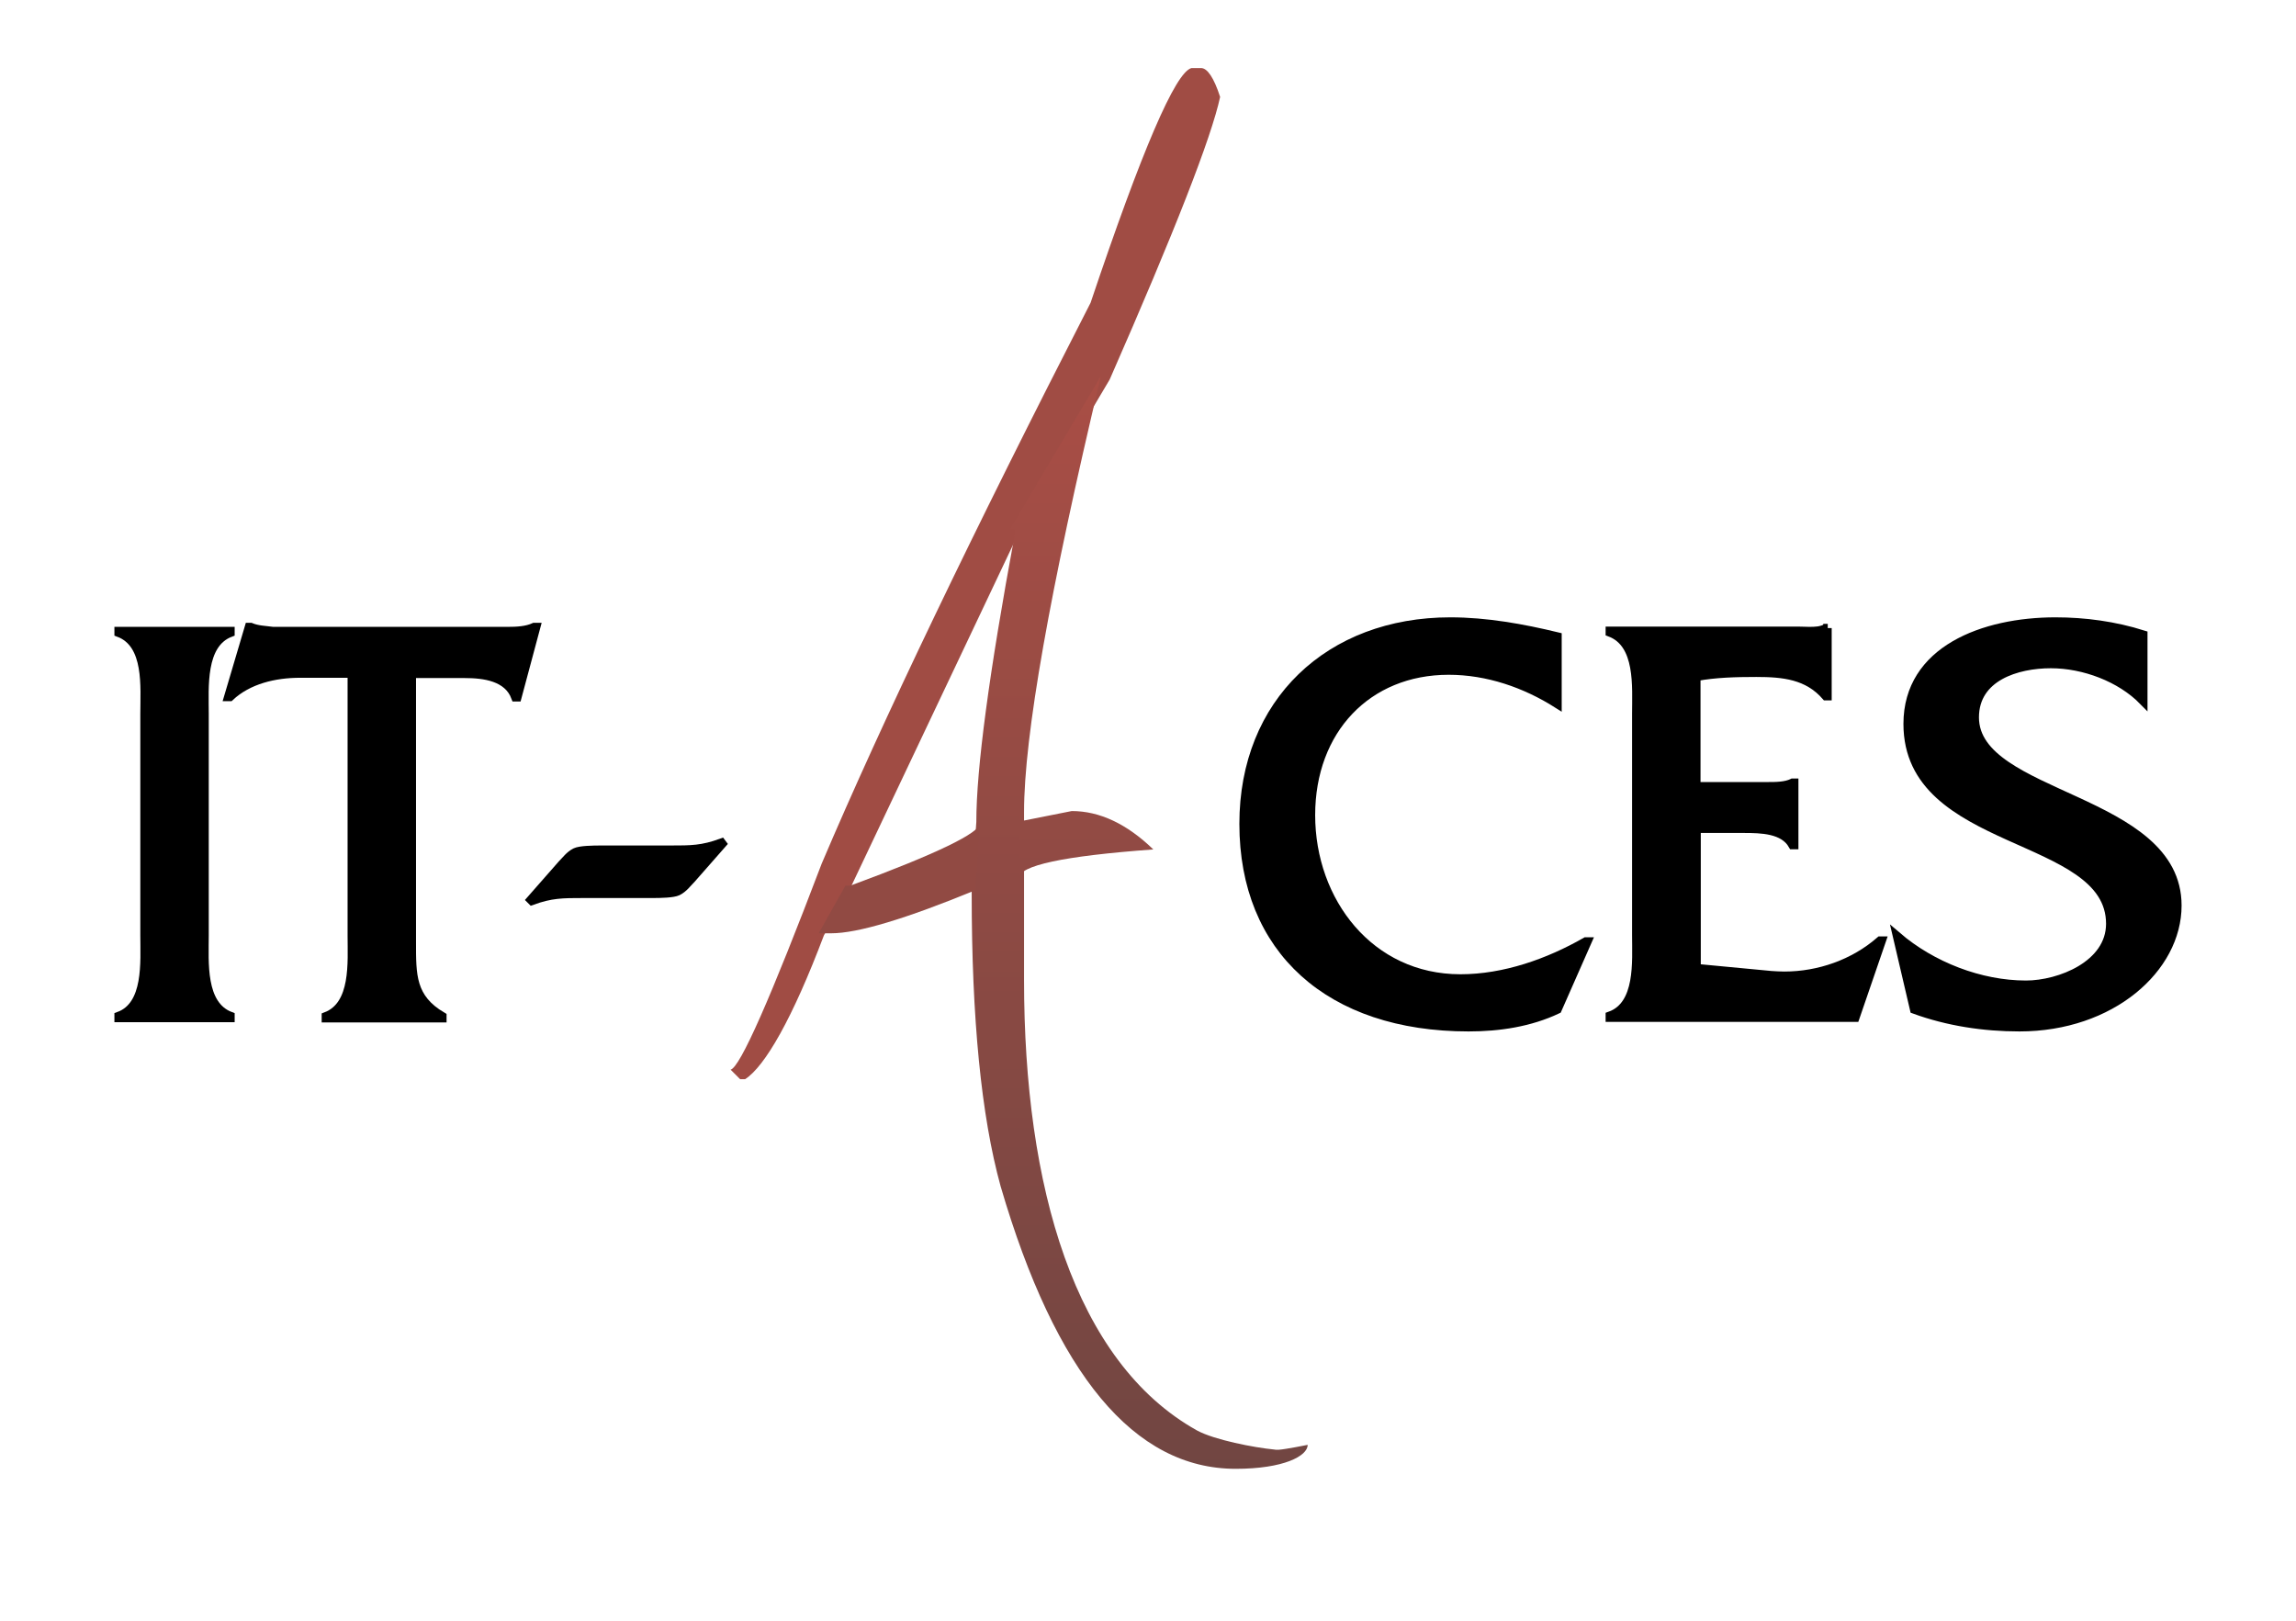<svg width="272" height="192" viewBox="0 0 272 192" fill="none" xmlns="http://www.w3.org/2000/svg">
<path d="M100.768 105.144L120.67 63.151L131.461 44.961C139.15 27.447 143.512 16.288 144.545 11.482C143.802 9.192 143.027 8.063 142.284 8.063H141.153C139.247 8.547 135.273 17.804 129.199 35.865C115.178 63.215 104.548 85.373 97.344 102.306C91.27 118.303 87.684 126.431 86.553 126.721L87.684 127.85H88.265C90.624 126.334 93.887 120.657 97.602 110.82L100.768 105.144Z" fill="#A04C44"/>
<path d="M151.492 171.745C151.459 171.745 151.427 171.745 151.362 171.745C151.201 171.745 151.039 171.745 150.91 171.713C148.584 171.487 143.867 170.584 141.799 169.456C127.293 161.36 121.316 140.589 121.316 116.11V103.628V96.21C121.316 87.211 124.353 70.021 130.427 44.541L119.636 62.731H120.218V63.312C117.181 79.696 115.662 91.049 115.662 97.371L115.113 105.305V105.886C115.113 120.657 116.244 132.204 118.538 140.525C125.064 162.844 134.368 174.003 146.387 174.003C152.073 174.003 154.916 172.487 154.916 171.165C154.916 171.165 152.364 171.681 151.492 171.745Z" fill="url(#paint0_linear_4_34)"/>
<path d="M136.63 100.629C133.496 97.597 130.265 96.081 126.97 96.081L121.284 97.21L120.702 96.629V104.047C120.702 102.532 126.001 101.403 136.63 100.629Z" fill="url(#paint1_linear_4_34)"/>
<path d="M100.736 104.918H100.154L96.988 110.562H98.474C101.608 110.562 107.294 108.853 115.533 105.466L116.082 97.532C116.082 98.661 110.978 101.145 100.736 104.918Z" fill="#914A43"/>
<path d="M27.3 74.762H14.054V74.955C17.608 76.278 17.123 81.374 17.123 84.567V110.82C17.123 113.949 17.543 119.109 14.054 120.367V120.593H27.3V120.367C23.811 119.045 24.231 113.949 24.231 110.82V84.567C24.231 81.438 23.811 76.278 27.3 74.955V74.762Z" fill="black" stroke="black" stroke-miterlimit="10"/>
<path d="M63.517 74.278H63.291C62.386 74.698 61.256 74.762 60.093 74.762H34.085H32.34C31.436 74.633 30.531 74.633 29.691 74.278H29.497L27.042 82.567H27.235C29.4 80.535 32.534 79.793 35.539 79.793H41.677V110.853C41.677 113.981 42.097 119.077 38.608 120.4V120.625H52.403V120.4C48.72 118.239 48.785 115.529 48.785 111.562V79.826H55.053C57.346 79.826 60.157 80.181 61.062 82.6H61.288L63.517 74.278Z" fill="black" stroke="black" stroke-miterlimit="10"/>
<path d="M85.487 99.822C83.193 100.661 81.868 100.661 79.413 100.661H72.37C72.111 100.661 71.724 100.661 71.271 100.661C70.173 100.661 68.719 100.693 68.17 100.951C67.459 101.306 67.039 101.919 66.554 102.402L62.871 106.595L63 106.724C65.294 105.886 66.619 105.886 69.074 105.886H76.117C76.376 105.886 76.763 105.886 77.216 105.886C78.314 105.886 79.736 105.854 80.285 105.595C80.996 105.241 81.416 104.628 81.9 104.144L85.584 99.951L85.487 99.822Z" fill="black" stroke="black" stroke-miterlimit="10"/>
<path d="M171.813 73.633C157.501 73.633 147.324 83.18 147.324 97.597C147.324 112.497 157.501 121.689 173.978 121.689C177.596 121.689 181.247 121.141 184.51 119.593L188.064 111.53H187.87C183.476 114.045 178.243 115.916 173.009 115.916C162.282 115.916 155.304 106.789 155.304 96.564C155.304 86.469 161.992 79.438 171.619 79.438C176.239 79.438 180.698 80.986 184.51 83.405V75.407C180.375 74.407 176.078 73.633 171.813 73.633Z" fill="black" stroke="black" stroke-miterlimit="10"/>
<path d="M216.527 74.406H216.334C215.752 74.729 215.074 74.761 214.33 74.761C213.91 74.761 213.49 74.729 213.038 74.729H190.713V74.922C194.267 76.245 193.847 81.341 193.847 84.534V110.787C193.847 113.916 194.267 119.076 190.713 120.334V120.56H219.79L222.924 111.432H222.73C219.629 114.142 215.494 115.593 211.39 115.593C210.873 115.593 210.357 115.561 209.84 115.528L200.987 114.69V98.177H206.157C206.286 98.177 206.447 98.177 206.577 98.177C208.677 98.177 211.293 98.241 212.36 100.112H212.554V92.726H212.36C211.52 93.145 210.389 93.145 209.29 93.145H200.955V80.18C203.184 79.76 205.64 79.696 208.063 79.696C211.261 79.696 214.137 79.986 216.301 82.469H216.495V74.406H216.527Z" fill="black" stroke="black" stroke-miterlimit="10"/>
<path d="M243.504 73.633C235.007 73.633 225.994 76.987 225.994 85.76C225.994 100.532 249.998 98.564 249.998 109.433C249.998 114.303 243.989 116.658 240.015 116.658C234.587 116.658 228.869 114.432 224.734 110.885L226.769 119.593C230.743 121.044 235.007 121.689 239.24 121.689C250.128 121.689 257.946 114.723 257.946 107.272C257.946 94.403 233.941 94.532 233.941 84.986C233.941 80.18 238.949 78.664 242.955 78.664C246.864 78.664 251.194 80.277 253.908 83.051V75.181C250.548 74.117 246.994 73.633 243.504 73.633Z" fill="black" stroke="black" stroke-miterlimit="10"/>
<defs>
<linearGradient id="paint0_linear_4_34" x1="135.025" y1="7.633" x2="135.025" y2="173.992" gradientUnits="userSpaceOnUse">
<stop stop-color="#B95046"/>
<stop offset="1" stop-color="#714642"/>
</linearGradient>
<linearGradient id="paint1_linear_4_34" x1="128.662" y1="8.064" x2="128.662" y2="174.423" gradientUnits="userSpaceOnUse">
<stop stop-color="#B95046"/>
<stop offset="1" stop-color="#714642"/>
</linearGradient>
</defs>
</svg>
